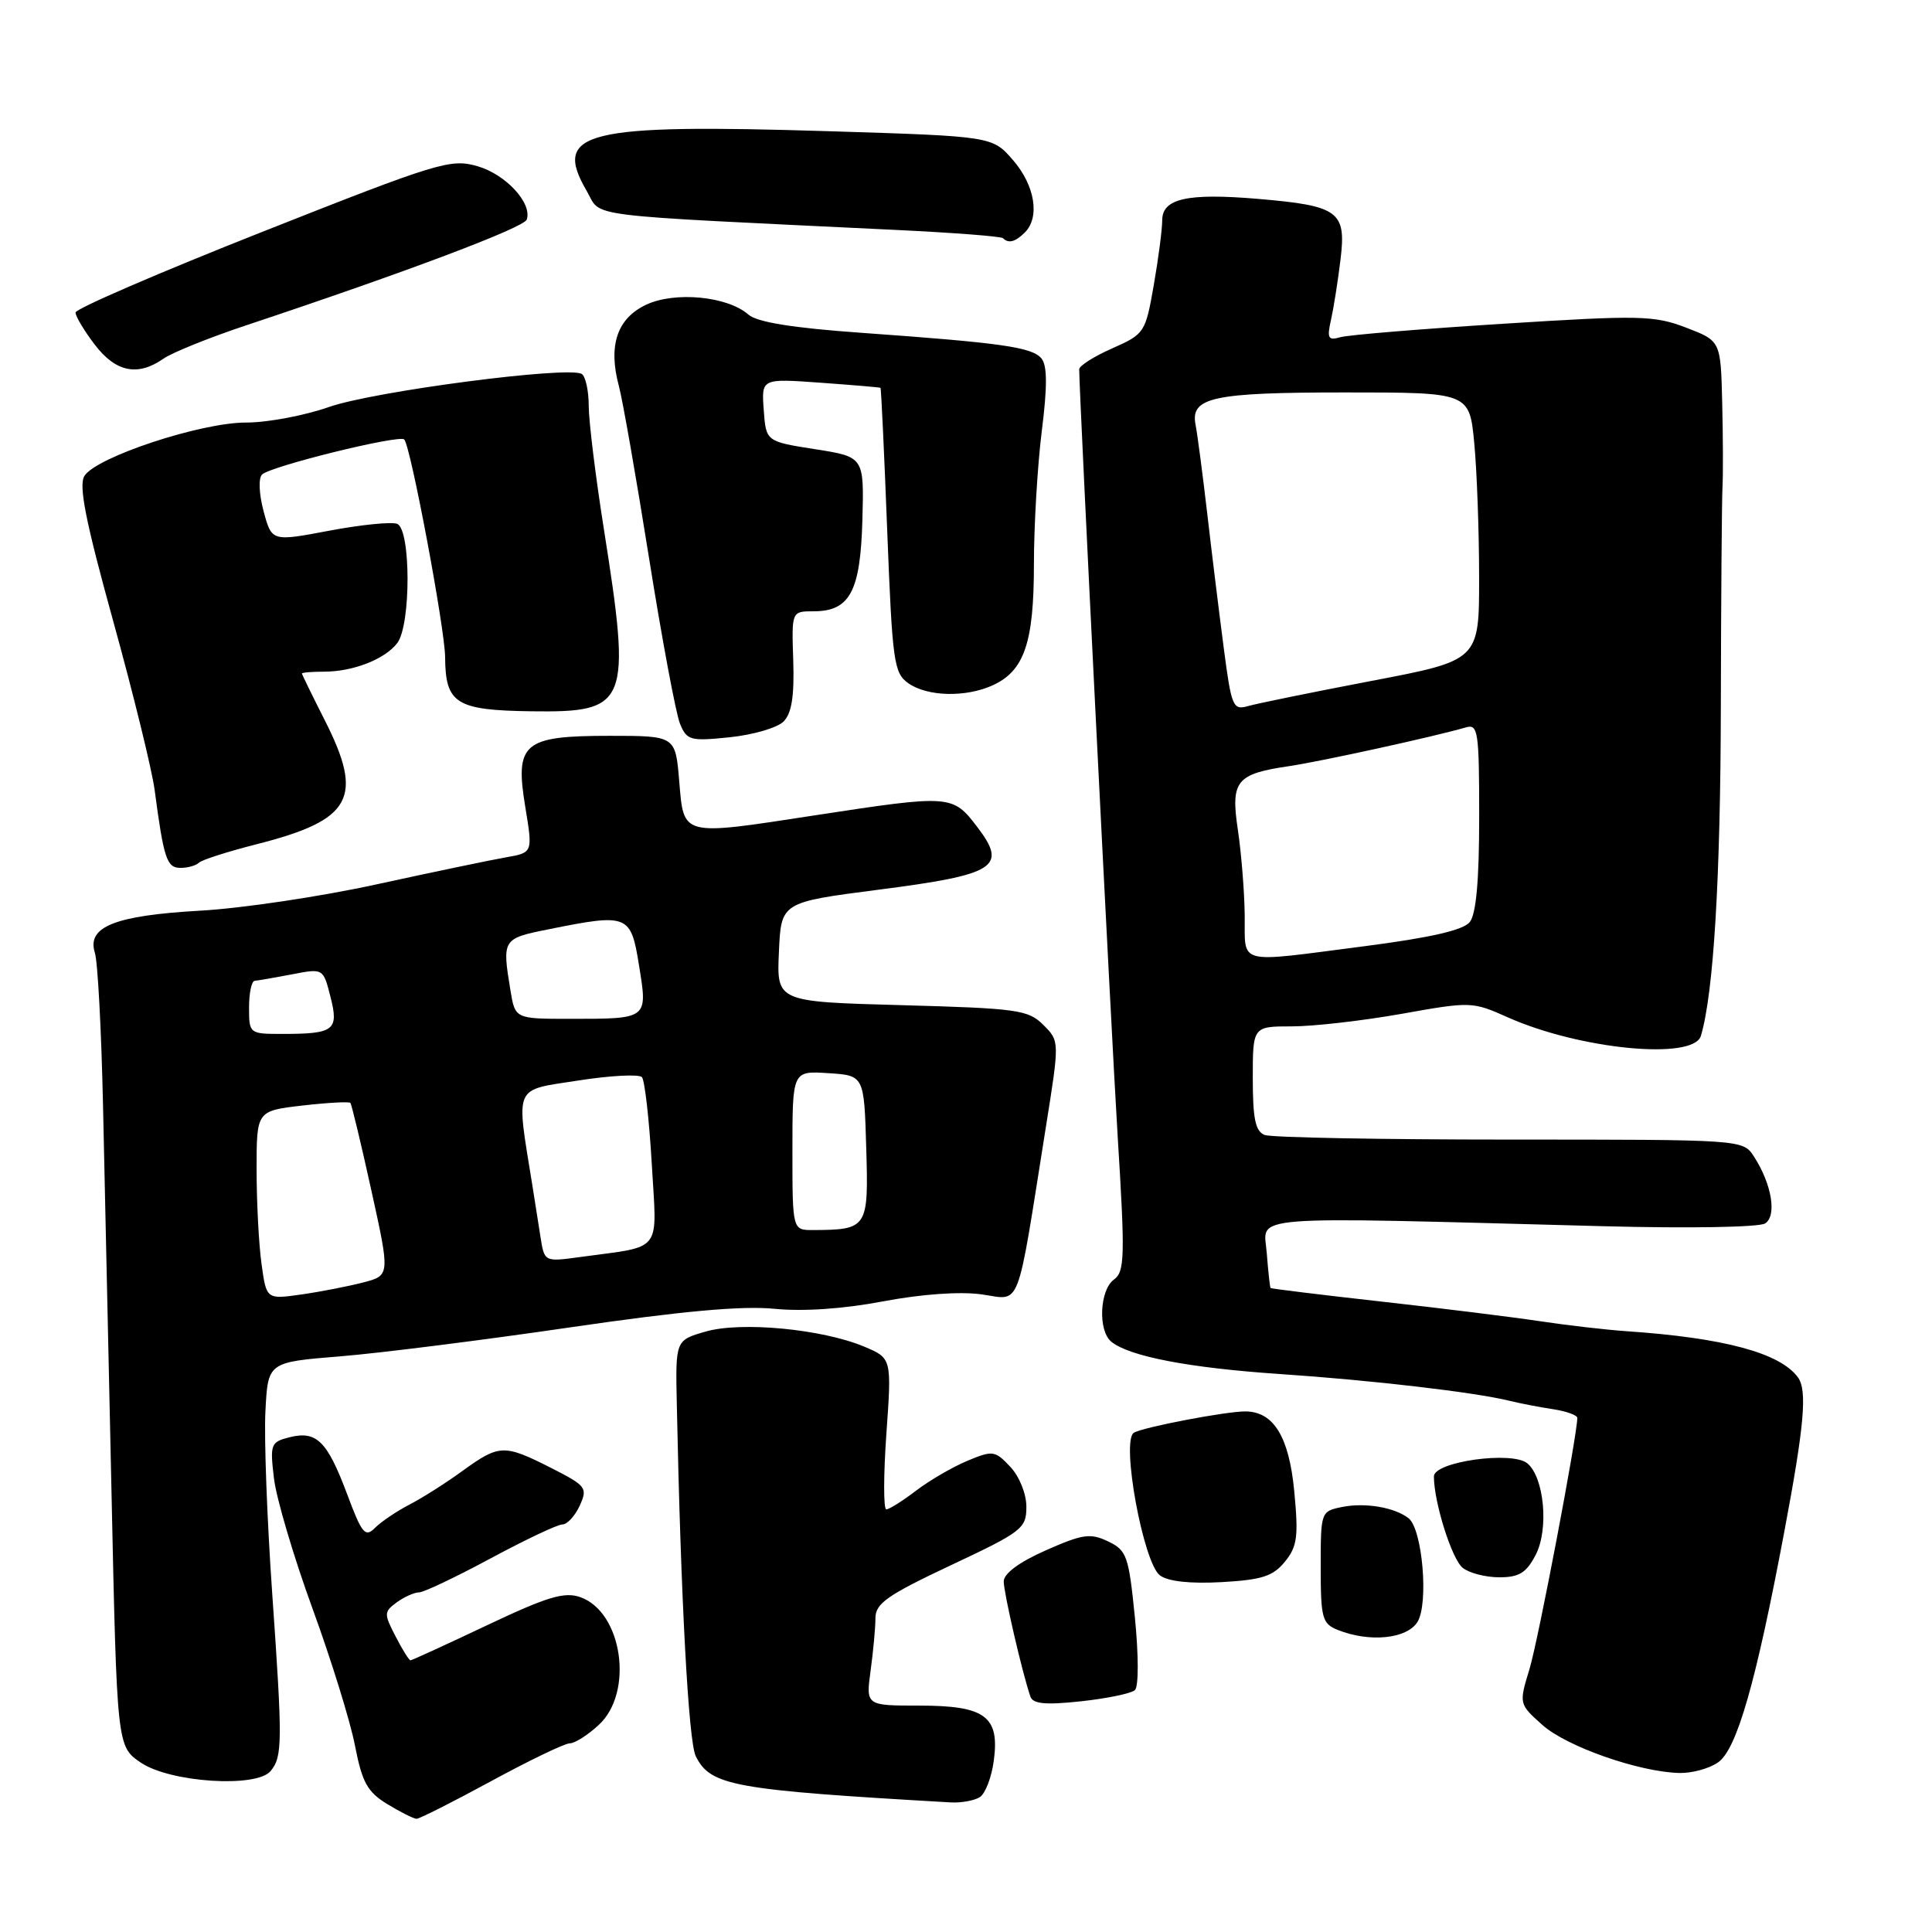 <?xml version="1.0" encoding="UTF-8" standalone="no"?>
<!DOCTYPE svg PUBLIC "-//W3C//DTD SVG 1.1//EN" "http://www.w3.org/Graphics/SVG/1.1/DTD/svg11.dtd" >
<svg xmlns="http://www.w3.org/2000/svg" xmlns:xlink="http://www.w3.org/1999/xlink" version="1.1" viewBox="0 0 256 256">
 <g >
 <path fill="currentColor"
d=" M 65.10 236.00 C 70.16 233.25 74.84 231.00 75.50 231.00 C 76.17 231.00 77.90 229.90 79.35 228.55 C 84.02 224.23 82.47 213.59 76.89 211.63 C 74.78 210.89 72.52 211.57 64.52 215.36 C 59.14 217.91 54.58 220.00 54.39 220.00 C 54.20 220.00 53.31 218.57 52.41 216.82 C 50.86 213.83 50.87 213.57 52.57 212.32 C 53.57 211.60 54.89 211.00 55.52 211.00 C 56.14 211.00 60.41 208.97 65.00 206.50 C 69.59 204.03 73.87 202.00 74.51 202.00 C 75.15 202.00 76.19 200.88 76.82 199.50 C 77.89 197.14 77.69 196.88 73.01 194.50 C 66.78 191.35 66.17 191.37 61.30 194.89 C 59.11 196.49 55.93 198.50 54.25 199.37 C 52.57 200.24 50.52 201.62 49.70 202.44 C 48.39 203.76 47.96 203.24 46.00 197.99 C 43.36 190.95 41.95 189.55 38.38 190.44 C 35.87 191.07 35.76 191.35 36.30 195.89 C 36.61 198.52 38.90 206.26 41.39 213.09 C 43.88 219.91 46.43 228.12 47.04 231.32 C 47.99 236.20 48.68 237.44 51.33 239.06 C 53.08 240.12 54.81 240.99 55.20 241.00 C 55.58 241.00 60.04 238.75 65.10 236.00 Z  M 129.83 238.13 C 130.56 237.67 131.39 235.50 131.68 233.32 C 132.48 227.42 130.56 226.00 121.79 226.00 C 114.73 226.00 114.73 226.00 115.36 221.36 C 115.71 218.81 116.00 215.68 116.00 214.41 C 116.00 212.47 117.58 211.36 126.00 207.40 C 135.44 202.96 136.00 202.53 136.00 199.66 C 136.00 197.94 135.08 195.65 133.87 194.36 C 131.84 192.20 131.55 192.16 128.17 193.57 C 126.21 194.39 123.15 196.17 121.37 197.53 C 119.59 198.89 117.82 200.00 117.44 200.00 C 117.06 200.00 117.06 195.49 117.45 189.98 C 118.16 179.97 118.16 179.97 114.50 178.43 C 108.91 176.10 98.21 175.08 93.50 176.44 C 89.50 177.59 89.50 177.59 89.68 186.05 C 90.21 211.88 91.23 230.76 92.19 232.70 C 94.15 236.64 97.11 237.17 126.00 238.83 C 127.38 238.90 129.10 238.59 129.83 238.13 Z  M 35.85 234.68 C 37.44 232.77 37.45 230.90 36.06 211.00 C 35.39 201.38 34.98 190.57 35.17 187.00 C 35.50 180.50 35.50 180.50 45.00 179.73 C 50.23 179.31 63.95 177.58 75.50 175.89 C 90.29 173.73 98.30 173.00 102.58 173.42 C 106.43 173.80 111.74 173.44 117.00 172.44 C 122.07 171.48 127.18 171.11 130.05 171.51 C 135.39 172.24 134.62 174.26 138.60 149.23 C 140.40 137.95 140.40 137.95 138.24 135.80 C 136.25 133.81 134.82 133.61 119.50 133.19 C 102.91 132.74 102.91 132.74 103.21 126.15 C 103.50 119.56 103.50 119.56 116.34 117.90 C 131.98 115.89 133.55 114.90 129.50 109.59 C 126.22 105.29 126.00 105.28 107.95 108.04 C 90.17 110.77 90.62 110.88 90.00 103.50 C 89.50 97.50 89.50 97.50 80.78 97.50 C 69.32 97.50 68.20 98.45 69.61 106.97 C 70.60 112.98 70.60 112.98 67.05 113.60 C 65.10 113.94 57.43 115.54 50.00 117.16 C 42.58 118.79 32.00 120.37 26.50 120.67 C 15.22 121.31 11.48 122.80 12.57 126.24 C 12.95 127.40 13.43 136.49 13.65 146.43 C 13.87 156.37 14.38 179.56 14.78 197.96 C 15.50 231.42 15.50 231.42 18.68 233.57 C 22.58 236.19 33.98 236.93 35.85 234.68 Z  M 227.66 233.52 C 230.14 231.79 232.67 222.96 236.44 202.90 C 239.09 188.84 239.49 184.21 238.23 182.50 C 235.86 179.27 228.44 177.27 215.50 176.39 C 212.75 176.20 207.57 175.60 204.00 175.06 C 200.43 174.52 190.98 173.35 183.00 172.46 C 175.03 171.57 168.44 170.76 168.36 170.67 C 168.27 170.58 168.04 168.47 167.85 166.00 C 167.46 160.93 164.05 161.20 212.50 162.48 C 223.68 162.78 233.11 162.62 233.89 162.11 C 235.47 161.09 234.77 156.90 232.41 153.25 C 230.95 151.00 230.95 151.00 200.06 151.00 C 183.07 151.00 168.45 150.73 167.58 150.39 C 166.35 149.92 166.00 148.26 166.00 142.89 C 166.00 136.00 166.00 136.00 171.19 136.00 C 174.05 136.00 180.58 135.25 185.71 134.34 C 194.87 132.70 195.11 132.71 199.76 134.79 C 209.35 139.07 224.41 140.52 225.38 137.25 C 227.06 131.60 227.98 116.37 228.02 93.50 C 228.05 79.20 228.15 66.15 228.24 64.50 C 228.33 62.85 228.31 57.82 228.20 53.33 C 228.00 45.17 228.00 45.17 223.41 43.41 C 219.17 41.79 217.29 41.75 199.16 42.90 C 188.35 43.58 178.65 44.38 177.61 44.68 C 175.98 45.15 175.81 44.83 176.37 42.36 C 176.72 40.79 177.29 37.18 177.63 34.35 C 178.40 28.00 177.39 27.26 166.66 26.35 C 157.32 25.56 154.00 26.31 154.00 29.19 C 154.00 30.37 153.50 34.24 152.88 37.78 C 151.78 44.08 151.66 44.26 147.38 46.16 C 144.97 47.22 143.00 48.47 143.00 48.93 C 143.00 52.22 147.21 136.09 148.09 150.44 C 149.09 166.54 149.04 168.50 147.60 169.55 C 145.70 170.94 145.47 176.32 147.25 177.78 C 149.63 179.73 157.55 181.25 169.50 182.06 C 181.65 182.87 195.43 184.48 200.00 185.61 C 201.38 185.95 203.96 186.45 205.75 186.72 C 207.54 186.99 209.00 187.52 209.00 187.88 C 209.00 190.15 203.83 217.32 202.67 221.14 C 201.26 225.78 201.26 225.78 204.38 228.57 C 207.59 231.44 217.19 234.80 222.53 234.93 C 224.19 234.97 226.50 234.34 227.66 233.52 Z  M 150.38 223.95 C 150.88 223.49 150.88 219.39 150.38 214.33 C 149.56 206.15 149.31 205.43 146.82 204.24 C 144.48 203.12 143.45 203.27 138.57 205.43 C 135.04 206.99 133.00 208.50 133.00 209.55 C 133.00 211.06 135.45 221.66 136.53 224.80 C 136.87 225.78 138.52 225.94 143.24 225.43 C 146.68 225.06 149.89 224.39 150.38 223.95 Z  M 187.82 214.92 C 189.33 212.49 188.48 202.61 186.64 201.17 C 184.78 199.73 180.90 199.07 177.85 199.68 C 175.02 200.25 175.00 200.31 175.00 207.66 C 175.00 214.40 175.20 215.15 177.25 215.97 C 181.46 217.66 186.41 217.17 187.82 214.92 Z  M 170.26 206.93 C 171.90 204.91 172.07 203.60 171.49 197.54 C 170.80 190.40 168.78 187.08 165.08 187.02 C 162.59 186.98 151.44 189.11 150.24 189.85 C 148.52 190.91 151.49 207.10 153.70 208.75 C 154.78 209.55 157.71 209.87 161.87 209.64 C 167.22 209.34 168.69 208.86 170.26 206.93 Z  M 203.49 206.02 C 205.25 202.62 204.62 195.76 202.38 193.90 C 200.37 192.23 190.00 193.68 190.00 195.63 C 190.00 199.06 192.37 206.59 193.82 207.75 C 194.68 208.44 196.86 209.00 198.67 209.00 C 201.30 209.00 202.25 208.41 203.49 206.02 Z  M 26.35 114.32 C 26.72 113.94 30.17 112.84 34.02 111.86 C 46.66 108.65 48.26 105.73 43.01 95.39 C 41.37 92.15 40.02 89.39 40.01 89.25 C 40.01 89.11 41.32 89.00 42.93 89.00 C 46.78 89.00 51.01 87.35 52.64 85.21 C 54.47 82.80 54.45 70.11 52.62 69.41 C 51.87 69.12 47.82 69.53 43.63 70.32 C 36.01 71.76 36.01 71.76 34.93 67.75 C 34.32 65.48 34.23 63.37 34.72 62.88 C 35.82 61.78 52.90 57.57 53.56 58.23 C 54.41 59.07 58.95 83.29 58.98 87.06 C 59.02 93.24 60.41 94.11 70.41 94.25 C 83.28 94.42 83.69 93.38 80.00 70.00 C 78.91 63.12 78.02 55.84 78.01 53.81 C 78.01 51.78 77.59 49.86 77.08 49.55 C 75.34 48.47 49.50 51.85 43.59 53.93 C 40.34 55.07 35.39 56.00 32.59 55.99 C 26.63 55.98 12.75 60.56 11.19 63.06 C 10.40 64.33 11.33 69.03 15.00 82.30 C 17.67 91.95 20.14 102.02 20.49 104.68 C 21.70 113.79 22.10 115.00 23.91 115.00 C 24.88 115.00 25.97 114.69 26.35 114.32 Z  M 103.82 95.61 C 104.90 94.53 105.26 92.27 105.11 87.55 C 104.89 81.00 104.89 81.00 107.79 81.00 C 112.61 81.00 114.01 78.39 114.27 68.92 C 114.50 60.54 114.50 60.54 108.00 59.52 C 101.50 58.50 101.50 58.50 101.20 54.32 C 100.89 50.15 100.89 50.15 108.70 50.71 C 112.99 51.02 116.57 51.32 116.67 51.39 C 116.76 51.45 117.16 59.96 117.56 70.29 C 118.24 87.75 118.44 89.19 120.37 90.54 C 122.89 92.31 127.97 92.43 131.53 90.81 C 135.73 88.89 137.00 85.17 137.00 74.77 C 137.00 69.64 137.47 61.70 138.04 57.13 C 138.79 51.20 138.77 48.43 138.00 47.50 C 136.76 46.00 132.76 45.43 114.16 44.10 C 104.99 43.45 100.31 42.69 99.16 41.68 C 96.40 39.25 89.40 38.58 85.59 40.39 C 81.76 42.21 80.57 45.79 82.00 51.13 C 82.50 52.98 84.30 63.27 86.01 74.00 C 87.72 84.72 89.56 94.57 90.10 95.89 C 91.01 98.11 91.46 98.23 96.70 97.69 C 99.79 97.37 102.99 96.44 103.82 95.61 Z  M 21.67 47.52 C 22.83 46.71 27.77 44.72 32.64 43.10 C 53.76 36.07 69.45 30.16 69.80 29.09 C 70.53 26.90 67.01 23.10 63.26 22.02 C 59.71 21.00 58.09 21.49 34.76 30.72 C 21.15 36.10 10.01 40.91 10.01 41.41 C 10.00 41.90 11.15 43.82 12.55 45.66 C 15.34 49.32 18.25 49.91 21.67 47.52 Z  M 135.80 30.80 C 137.82 28.78 137.14 24.59 134.25 21.24 C 131.50 18.06 131.50 18.06 109.95 17.39 C 77.47 16.38 73.16 17.44 77.73 25.28 C 79.82 28.87 76.19 28.41 118.98 30.48 C 126.40 30.84 132.66 31.32 132.90 31.56 C 133.63 32.30 134.54 32.06 135.80 30.80 Z  M 34.65 167.45 C 34.29 164.85 34.00 159.23 34.00 154.96 C 34.00 147.20 34.00 147.20 40.06 146.49 C 43.40 146.11 46.26 145.95 46.43 146.14 C 46.59 146.34 47.85 151.56 49.21 157.75 C 51.69 169.01 51.69 169.01 48.10 169.94 C 46.12 170.45 42.43 171.17 39.90 171.53 C 35.30 172.18 35.30 172.18 34.65 167.45 Z  M 71.61 163.85 C 71.32 162.01 70.83 158.93 70.53 157.00 C 68.37 143.60 67.97 144.52 76.58 143.18 C 80.86 142.51 84.68 142.31 85.06 142.73 C 85.43 143.16 86.02 148.30 86.36 154.17 C 87.05 166.23 87.97 165.04 76.81 166.57 C 72.13 167.21 72.13 167.21 71.61 163.85 Z  M 105.00 152.45 C 105.00 141.89 105.00 141.89 109.75 142.20 C 114.50 142.50 114.50 142.50 114.78 152.12 C 115.10 162.73 114.96 162.95 107.75 162.99 C 105.00 163.00 105.00 163.00 105.00 152.45 Z  M 33.00 133.50 C 33.00 131.57 33.34 129.98 33.75 129.96 C 34.16 129.93 36.37 129.55 38.67 129.11 C 42.83 128.30 42.83 128.30 43.79 132.09 C 44.92 136.52 44.29 137.00 37.42 137.00 C 33.04 137.00 33.00 136.97 33.00 133.50 Z  M 67.64 131.25 C 66.52 124.45 66.57 124.36 72.67 123.14 C 83.25 121.01 83.59 121.15 84.68 127.96 C 85.83 135.06 85.90 135.00 75.55 135.00 C 68.26 135.00 68.26 135.00 67.64 131.25 Z  M 164.93 121.25 C 164.89 118.09 164.48 113.03 164.03 110.00 C 163.05 103.47 163.78 102.55 170.80 101.52 C 175.10 100.88 190.07 97.60 194.25 96.38 C 195.85 95.91 196.00 96.93 196.00 108.24 C 196.00 116.64 195.60 121.12 194.75 122.18 C 193.89 123.25 189.57 124.24 180.86 125.37 C 163.55 127.60 165.01 127.98 164.93 121.25 Z  M 162.15 85.84 C 161.55 81.25 160.56 73.22 159.96 68.00 C 159.35 62.77 158.66 57.51 158.42 56.29 C 157.70 52.64 160.68 52.00 178.29 52.00 C 194.71 52.00 194.71 52.00 195.35 58.75 C 195.70 62.46 195.99 70.45 195.99 76.50 C 196.00 87.50 196.00 87.50 181.75 90.22 C 173.91 91.72 166.54 93.22 165.37 93.56 C 163.37 94.13 163.17 93.66 162.15 85.84 Z "/>
</g>
</svg>
